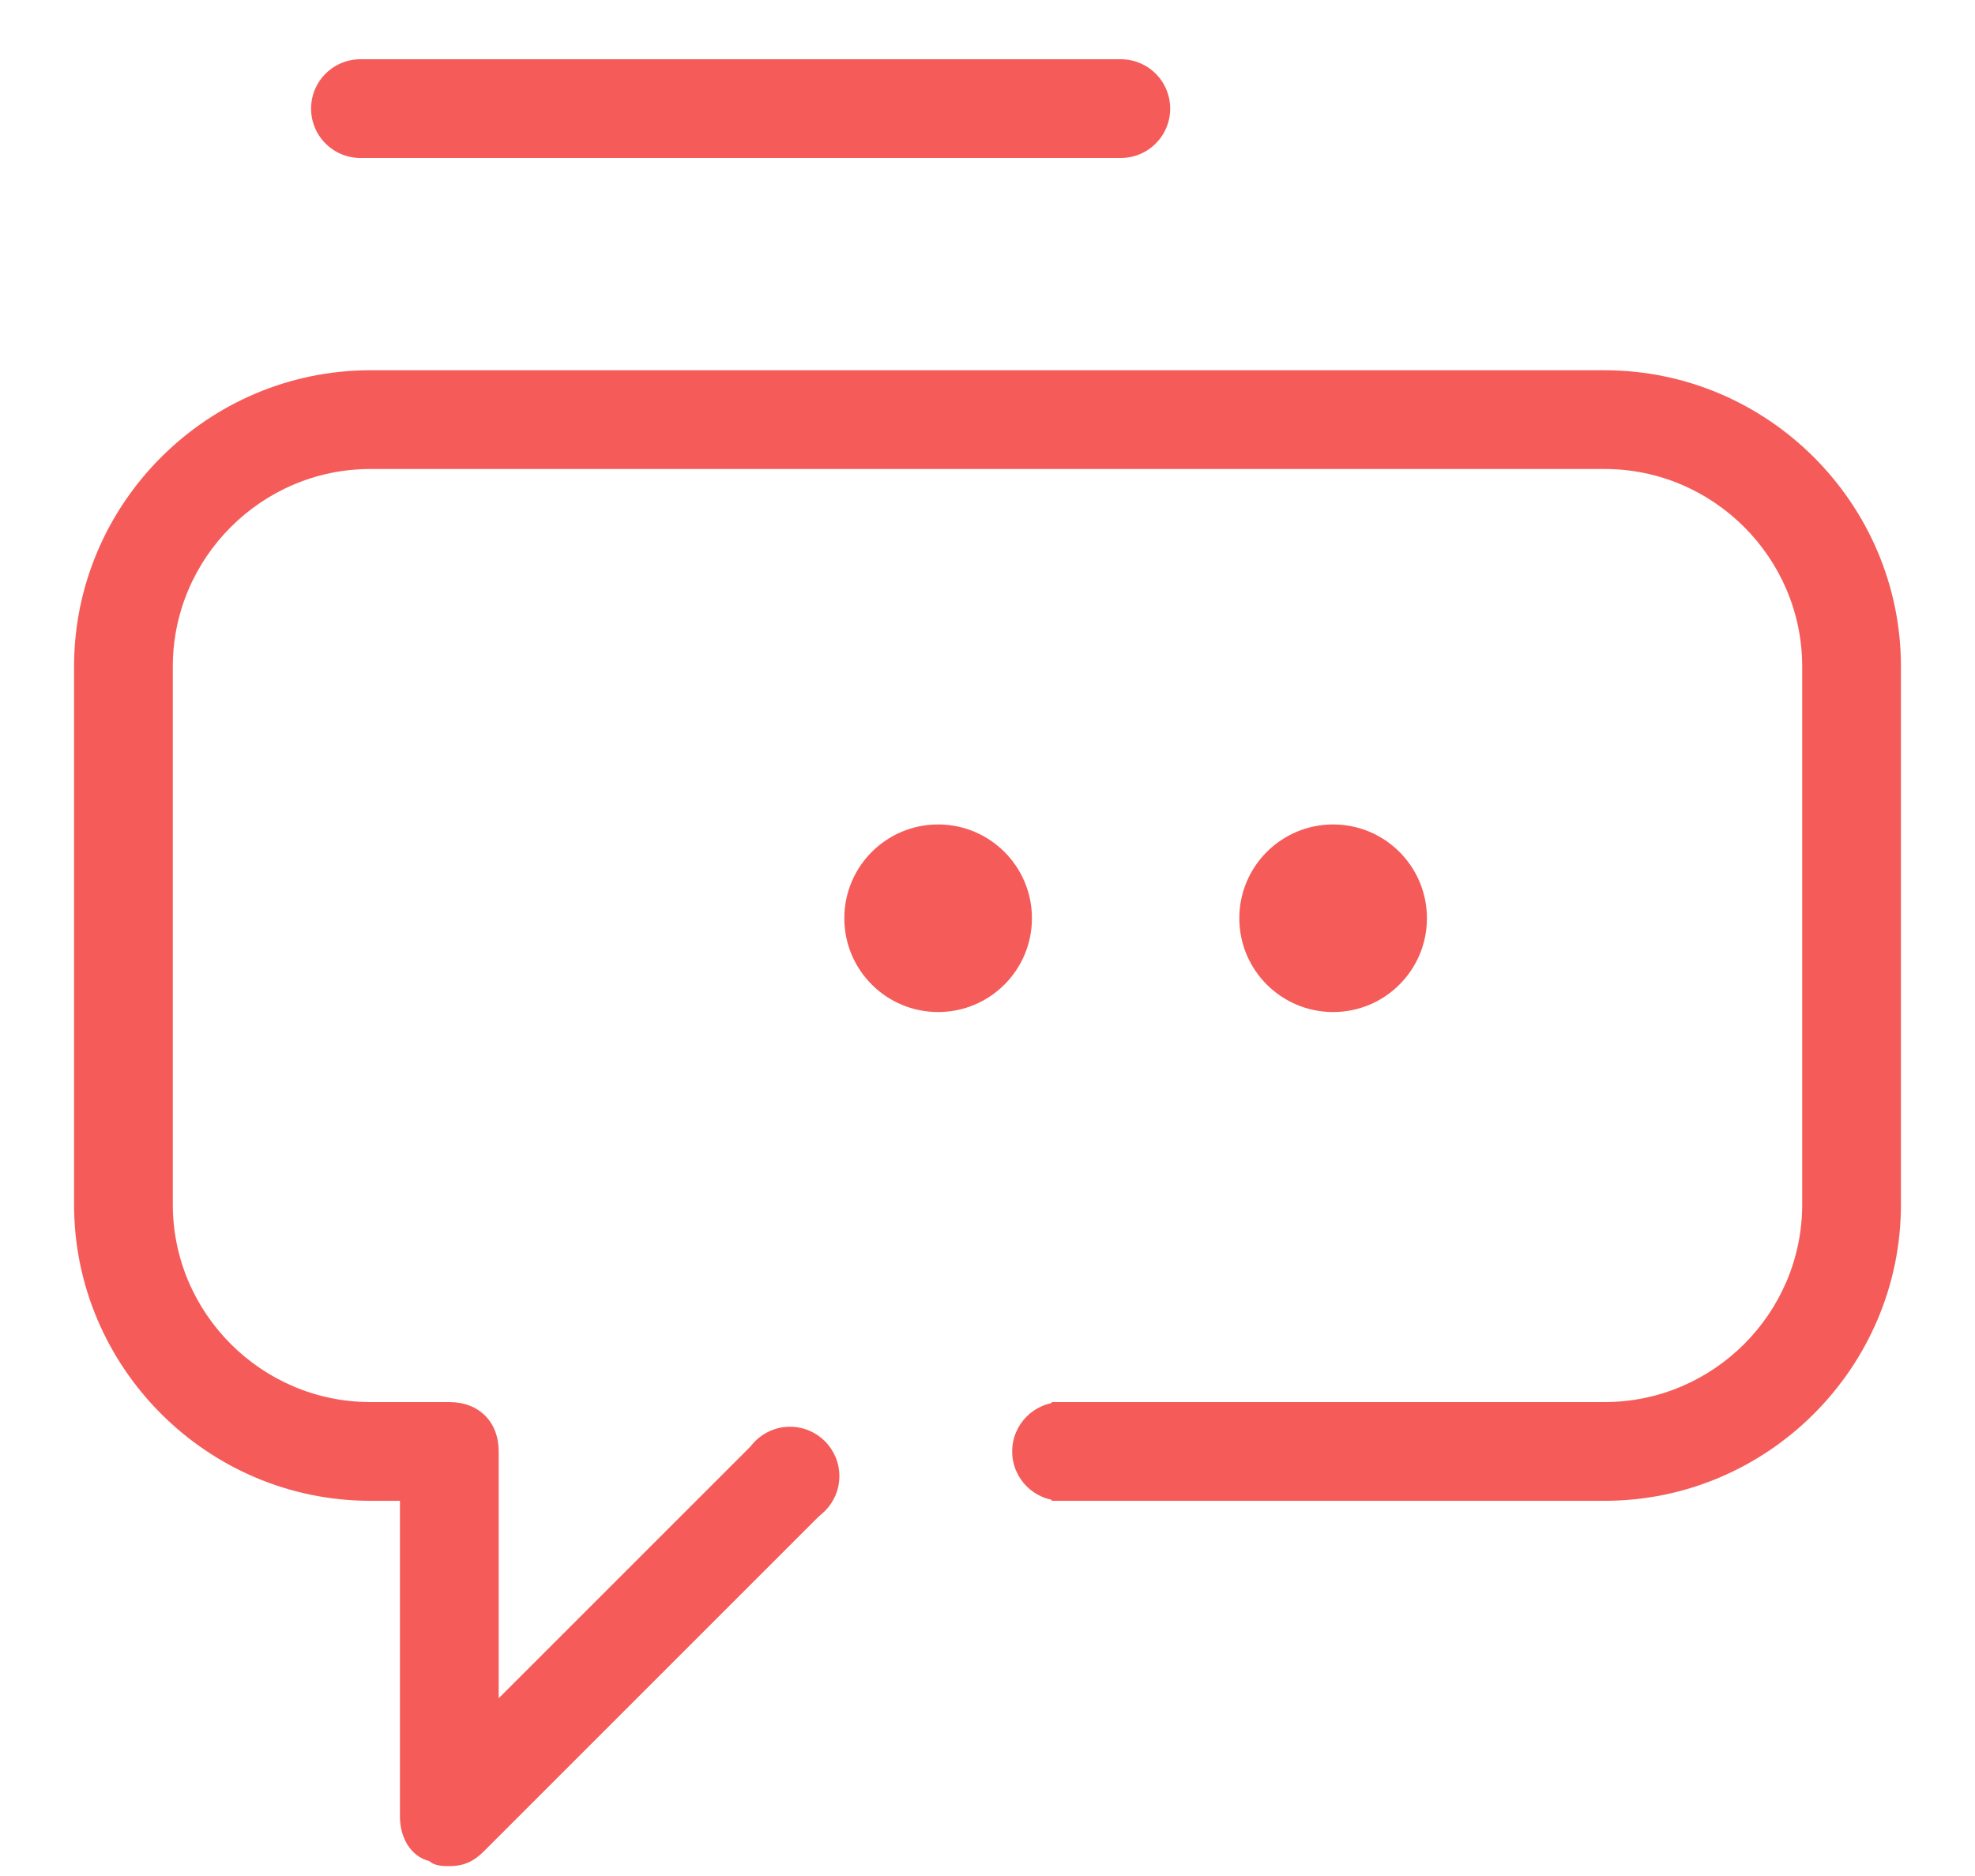 <svg xmlns="http://www.w3.org/2000/svg" x="0px" y="0px" viewBox="0 0 38 38" width="40px">
    <style type="text/css">
        .st0{fill:#F55C59;}
        .st1{fill:none;stroke:#F55C59;stroke-width:2;stroke-linecap:round;stroke-linejoin:round;stroke-miterlimit:10;}
    </style>
    <g>
        <circle class="st0" cx="15" cy="29.9" r="1"/>
        <circle class="st0" cx="20.5" cy="29.4" r="1"/>
        <circle class="st0" cx="26" cy="18.6" r="1.9"/>
        <circle class="st0" cx="18" cy="18.6" r="1.9"/>
        <path class="st0" d="M31.5,7.5h-25c-3.3,0-6,2.7-6,6v10.9c0,3.3,2.7,6,6,6h0.6v6.4c0,0.4,0.2,0.8,0.6,0.9c0.1,0.1,0.3,0.1,0.4,0.1
		c0.3,0,0.5-0.1,0.7-0.3l6.9-6.9l-1.5-1.3l-5.1,5.1v-5c0-0.6-0.4-1-1-1H6.5c-2.2,0-4-1.8-4-4V13.5c0-2.2,1.8-4,4-4h25
		c2.2,0,4,1.8,4,4v10.9c0,2.2-1.8,4-4,4H20.3v2h11.2c3.3,0,6-2.7,6-6V13.5C37.5,10.2,34.8,7.5,31.5,7.5z"/>
        <line class="st1" x1="21.7" y1="2.2" x2="6.3" y2="2.2"/>
    </g>
</svg>
